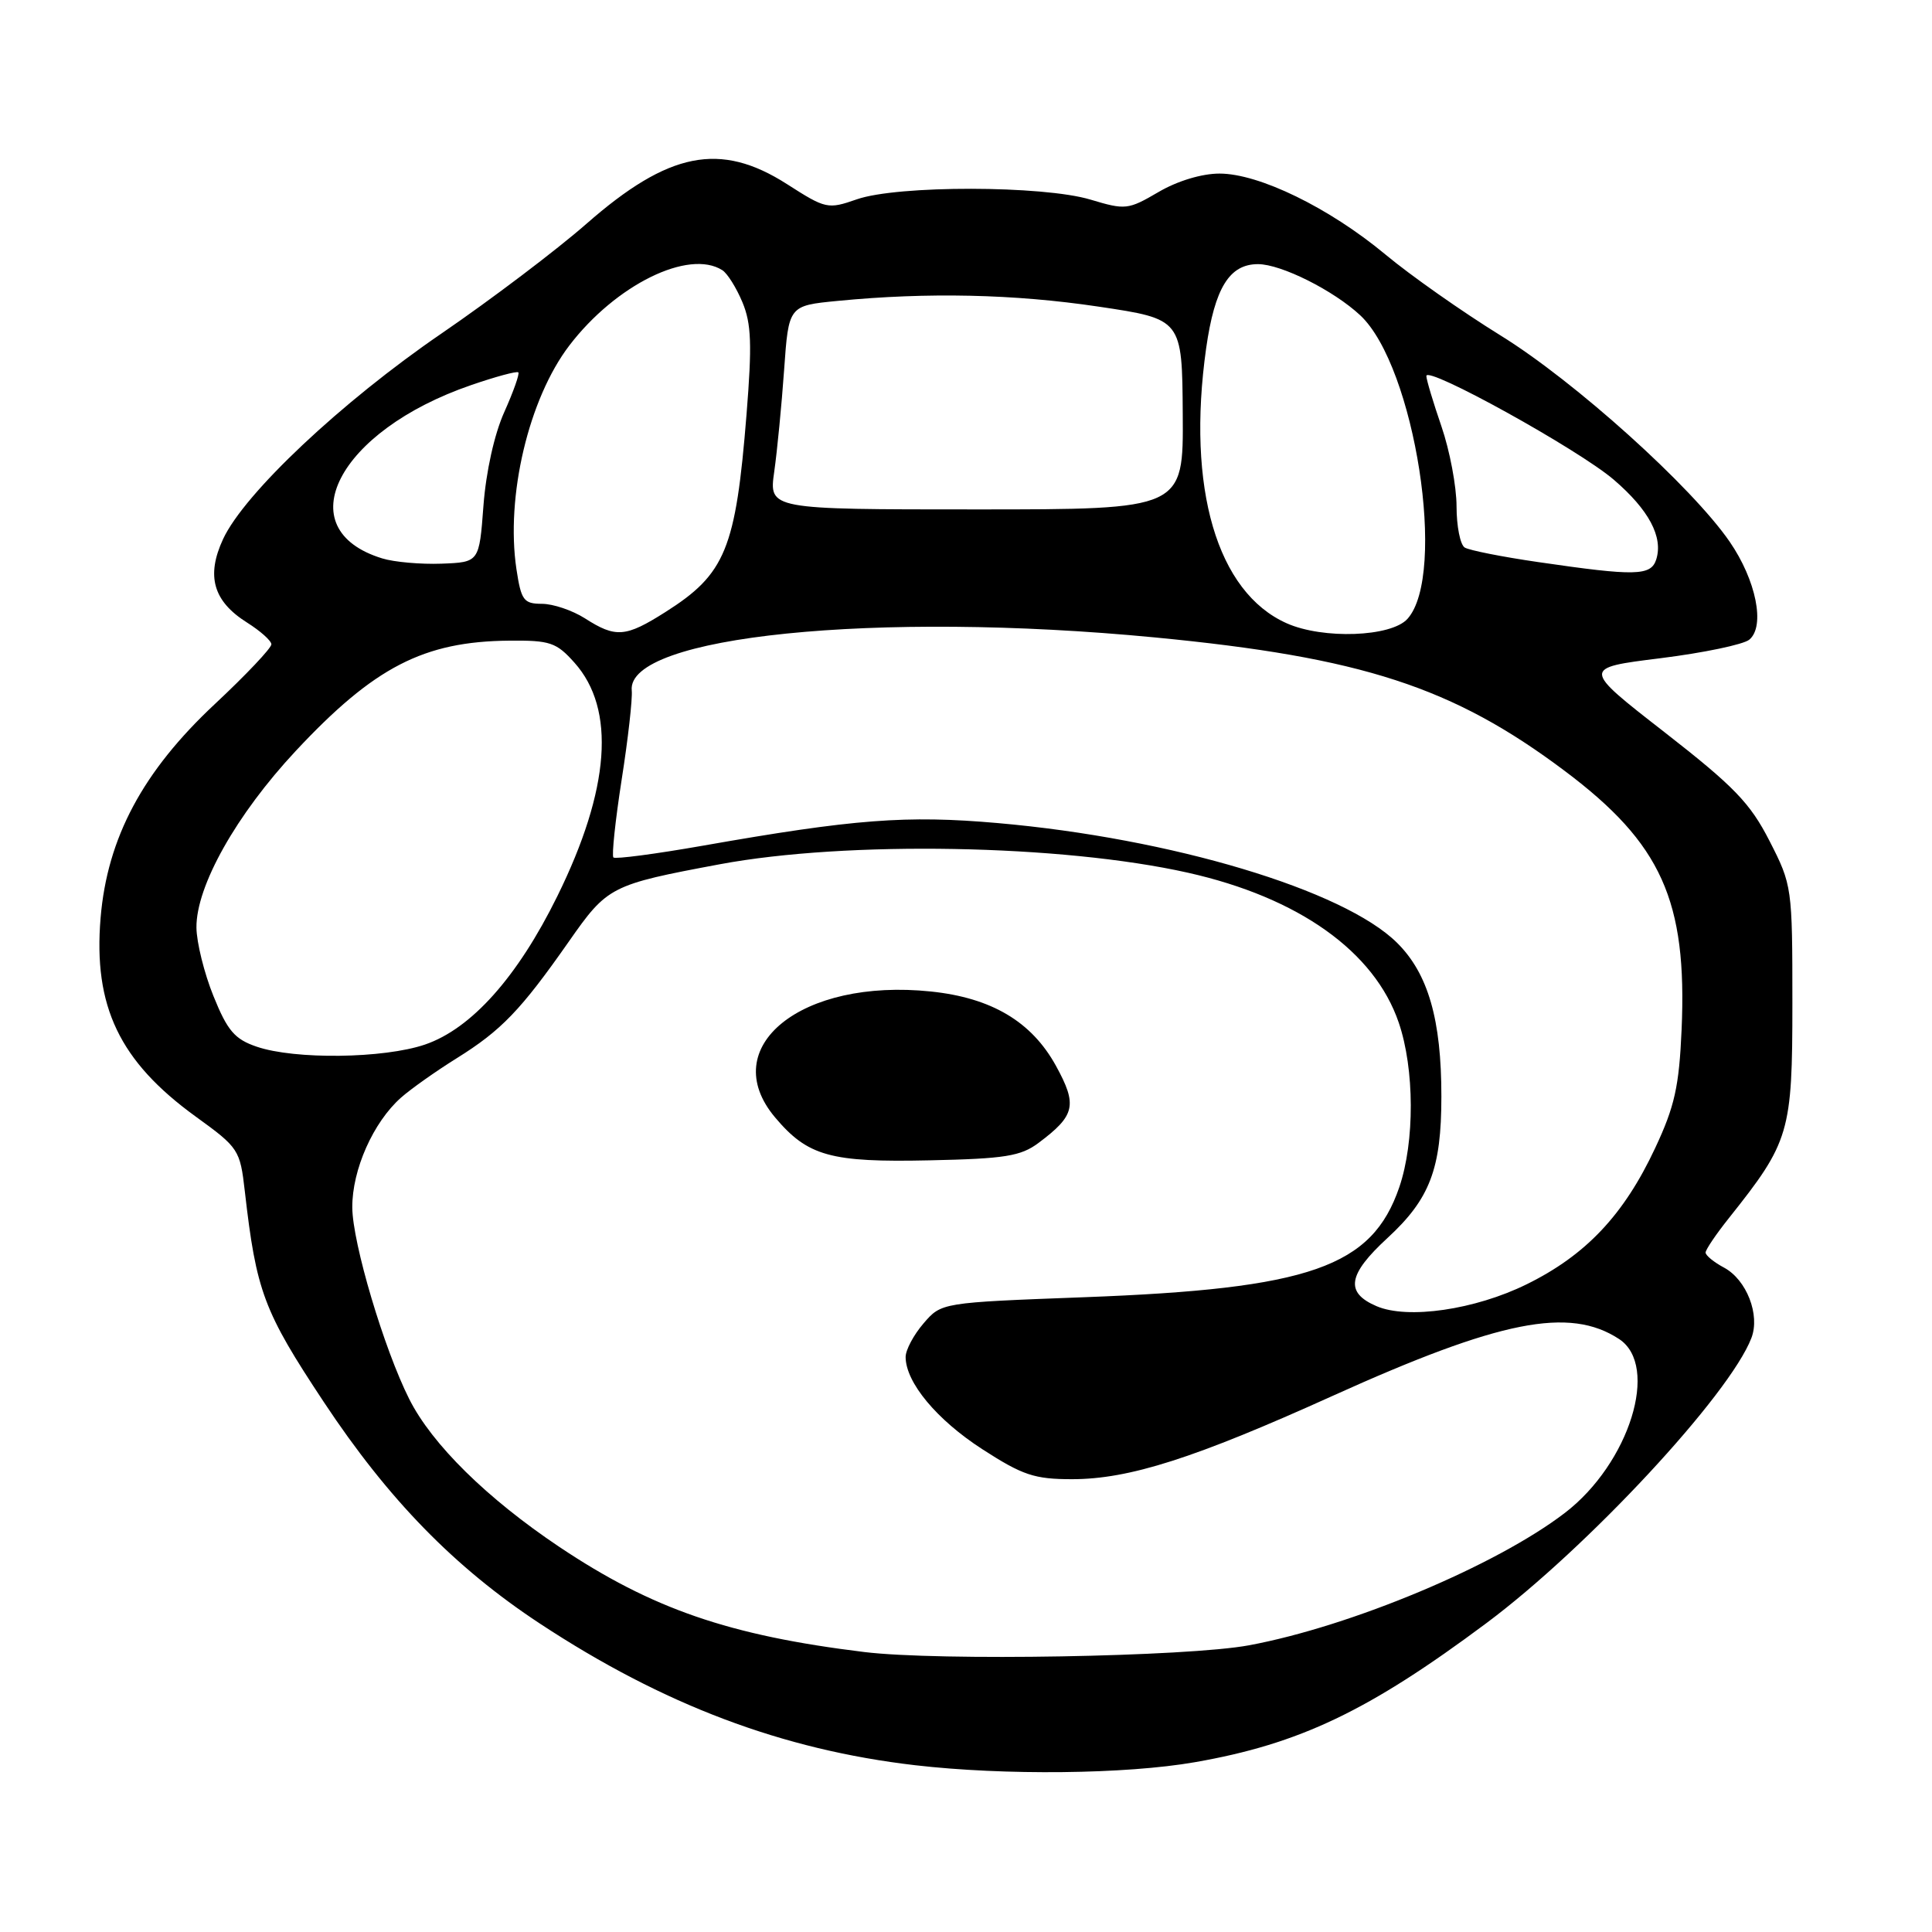 <?xml version="1.0" encoding="UTF-8" standalone="no"?>
<!DOCTYPE svg PUBLIC "-//W3C//DTD SVG 1.1//EN" "http://www.w3.org/Graphics/SVG/1.1/DTD/svg11.dtd" >
<svg xmlns="http://www.w3.org/2000/svg" xmlns:xlink="http://www.w3.org/1999/xlink" version="1.1" viewBox="0 0 256 256">
 <g >
 <path fill="currentColor"
d=" M 158.33 233.50 C 172.20 231.08 181.34 226.72 196.96 215.07 C 210.34 205.09 229.19 184.80 232.07 177.29 C 233.25 174.23 231.43 169.57 228.45 167.97 C 227.10 167.25 226.00 166.35 226.00 165.97 C 226.00 165.59 227.39 163.53 229.10 161.39 C 237.14 151.29 237.50 150.08 237.50 132.93 C 237.50 117.56 237.46 117.28 234.47 111.43 C 231.90 106.40 229.78 104.21 220.53 97.00 C 209.62 88.51 209.62 88.51 220.00 87.22 C 225.71 86.51 231.02 85.40 231.79 84.76 C 233.93 82.99 232.70 76.88 229.19 71.78 C 224.19 64.51 208.67 50.53 198.83 44.45 C 193.75 41.31 186.88 36.48 183.56 33.71 C 176.14 27.54 166.84 23.00 161.59 23.00 C 159.24 23.00 156.00 23.98 153.50 25.45 C 149.48 27.80 149.12 27.84 144.50 26.45 C 138.21 24.56 118.93 24.53 113.54 26.41 C 109.69 27.75 109.42 27.69 104.27 24.39 C 95.43 18.74 88.60 20.10 77.70 29.66 C 73.74 33.13 65.10 39.67 58.50 44.19 C 45.23 53.27 32.37 65.38 29.56 71.43 C 27.29 76.32 28.25 79.67 32.73 82.49 C 34.49 83.60 35.94 84.89 35.96 85.37 C 35.98 85.85 32.62 89.41 28.48 93.28 C 18.92 102.21 14.22 111.01 13.33 121.61 C 12.35 133.35 15.83 140.63 25.93 147.95 C 31.64 152.08 31.81 152.35 32.44 157.85 C 33.96 171.14 34.92 173.72 42.91 185.78 C 51.46 198.69 60.23 207.68 71.52 215.12 C 87.89 225.90 103.65 231.85 121.25 233.90 C 133.08 235.27 149.15 235.10 158.33 233.50 Z  M 114.50 218.90 C 96.62 216.71 86.40 213.19 74.11 204.97 C 64.54 198.56 57.24 191.38 54.23 185.39 C 50.88 178.74 46.71 164.71 46.68 160.00 C 46.65 155.00 49.46 148.69 53.15 145.43 C 54.44 144.29 57.76 141.94 60.52 140.22 C 66.44 136.53 69.02 133.84 75.36 124.78 C 80.50 117.43 80.89 117.23 95.37 114.52 C 112.19 111.38 140.70 111.89 157.41 115.64 C 172.08 118.93 182.13 126.08 185.34 135.50 C 187.44 141.64 187.47 151.27 185.42 157.29 C 181.80 167.90 173.59 170.77 143.62 171.89 C 124.74 172.60 124.74 172.60 122.37 175.36 C 121.07 176.87 120.00 178.87 120.00 179.81 C 120.01 183.18 124.12 188.12 130.15 192.02 C 135.51 195.48 137.06 196.00 142.05 196.00 C 149.62 196.00 158.29 193.23 176.58 184.96 C 198.77 174.93 207.94 173.11 214.54 177.43 C 219.94 180.98 215.91 193.91 207.35 200.47 C 198.24 207.45 179.05 215.49 165.50 218.01 C 157.34 219.53 124.35 220.11 114.50 218.90 Z  M 137.60 151.45 C 142.48 147.80 142.79 146.45 139.91 141.21 C 136.69 135.37 131.39 132.22 123.36 131.38 C 106.18 129.58 94.85 138.73 102.70 148.06 C 107.03 153.20 110.04 154.04 123.18 153.75 C 133.15 153.54 135.26 153.20 137.60 151.45 Z  M 182.39 173.07 C 178.20 171.27 178.58 168.89 183.84 164.05 C 189.47 158.87 190.99 154.88 190.99 145.30 C 191.00 135.12 189.24 129.00 185.11 124.92 C 178.04 117.92 155.21 111.08 132.19 109.06 C 120.10 108.00 113.17 108.53 93.12 112.06 C 86.85 113.16 81.53 113.86 81.28 113.62 C 81.04 113.37 81.53 108.74 82.37 103.33 C 83.22 97.93 83.82 92.60 83.71 91.50 C 82.96 84.29 116.13 80.92 153.00 84.46 C 180.46 87.10 192.52 91.02 207.36 102.17 C 220.16 111.78 223.57 119.36 222.82 136.44 C 222.49 143.97 221.90 146.62 219.32 152.12 C 215.18 160.97 210.14 166.32 202.28 170.18 C 195.44 173.55 186.51 174.85 182.39 173.07 Z  M 34.01 138.69 C 31.10 137.70 30.14 136.58 28.29 132.00 C 27.06 128.97 26.05 124.88 26.03 122.91 C 25.98 117.42 31.31 107.94 39.19 99.50 C 49.58 88.38 56.14 84.99 67.48 84.89 C 72.89 84.84 73.72 85.12 76.12 87.81 C 81.62 93.96 80.84 104.57 73.84 118.77 C 68.57 129.47 62.46 136.31 56.31 138.41 C 50.85 140.27 39.06 140.42 34.01 138.69 Z  M 77.50 81.93 C 75.85 80.88 73.29 80.01 71.81 80.01 C 69.38 80.00 69.06 79.55 68.43 75.41 C 66.99 65.78 70.05 52.84 75.44 45.78 C 81.58 37.74 91.26 32.97 95.71 35.80 C 96.38 36.22 97.58 38.14 98.38 40.06 C 99.56 42.89 99.66 45.66 98.92 54.90 C 97.49 72.75 96.13 76.06 88.17 81.10 C 82.89 84.45 81.59 84.55 77.50 81.93 Z  M 170.50 82.59 C 161.25 78.48 157.21 64.68 159.82 46.15 C 160.96 38.15 162.90 35.00 166.69 35.00 C 169.76 35.00 176.72 38.49 180.25 41.79 C 187.49 48.58 191.77 76.17 186.49 82.01 C 184.33 84.40 175.31 84.73 170.50 82.59 Z  M 203.83 74.48 C 199.07 73.79 194.68 72.92 194.08 72.55 C 193.49 72.18 193.00 69.73 193.00 67.10 C 193.00 64.47 192.10 59.70 191.00 56.50 C 189.90 53.30 189.00 50.30 189.00 49.82 C 189.00 48.40 209.15 59.55 213.83 63.56 C 218.49 67.56 220.40 71.16 219.46 74.13 C 218.76 76.32 216.72 76.36 203.83 74.48 Z  M 50.64 73.99 C 38.06 70.13 44.73 57.11 62.42 51.03 C 65.67 49.91 68.48 49.15 68.68 49.34 C 68.87 49.53 68.03 51.90 66.82 54.60 C 65.50 57.53 64.40 62.51 64.06 67.00 C 63.50 74.50 63.50 74.50 58.50 74.69 C 55.75 74.79 52.21 74.48 50.64 73.99 Z  M 102.59 62.50 C 102.98 59.75 103.57 53.67 103.90 49.00 C 104.50 40.50 104.50 40.50 111.00 39.87 C 122.91 38.71 134.39 38.96 145.57 40.63 C 156.64 42.28 156.64 42.28 156.72 54.89 C 156.81 67.50 156.81 67.50 129.35 67.50 C 101.88 67.50 101.88 67.50 102.59 62.50 Z "/>
</g>
</svg>